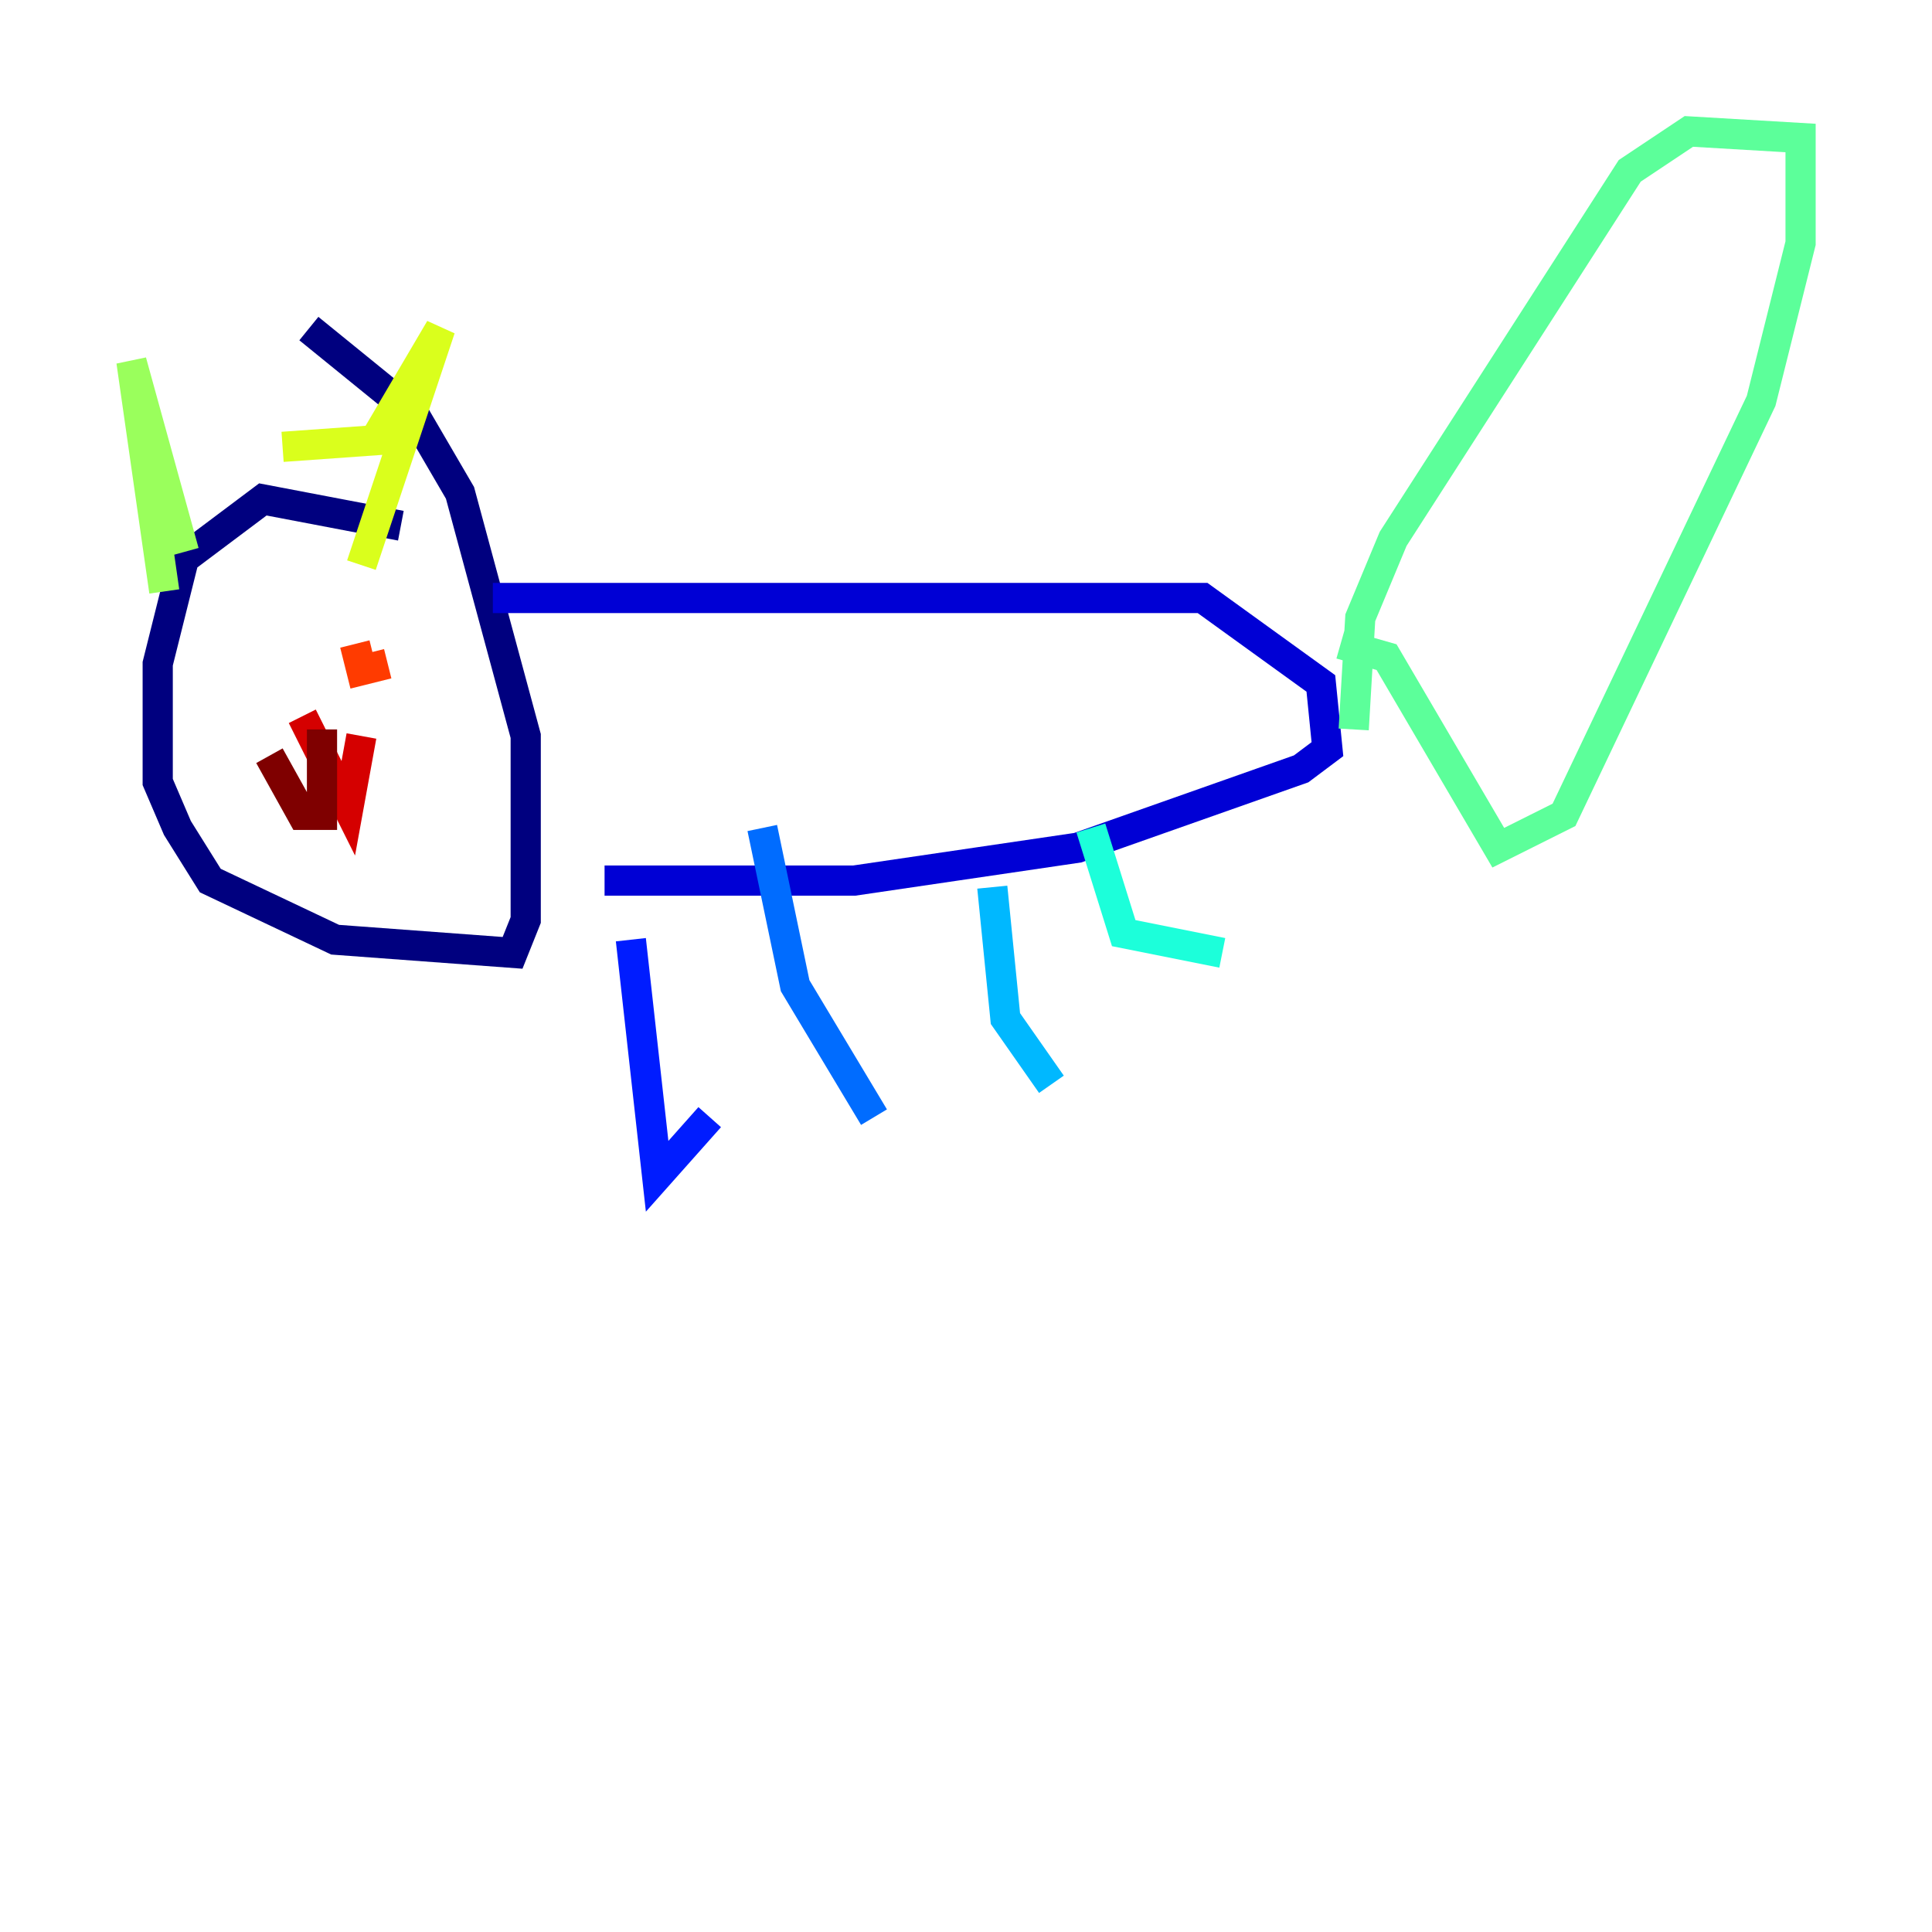 <?xml version="1.0" encoding="utf-8" ?>
<svg baseProfile="tiny" height="128" version="1.2" viewBox="0,0,128,128" width="128" xmlns="http://www.w3.org/2000/svg" xmlns:ev="http://www.w3.org/2001/xml-events" xmlns:xlink="http://www.w3.org/1999/xlink"><defs /><polyline fill="none" points="26.558,34.83 17.415,33.088 12.191,37.007 10.449,43.973 10.449,51.809 11.755,54.857 13.932,58.34 22.204,62.258 33.959,63.129 34.83,60.952 34.83,48.762 30.476,32.653 27.429,27.429 20.463,21.769" stroke="#00007f" stroke-width="2" /><polyline fill="none" points="32.653,39.619 79.674,39.619 87.51,45.279 87.946,49.633 86.204,50.939 71.401,56.163 56.599,58.34 40.054,58.34" stroke="#0000d5" stroke-width="2" /><polyline fill="none" points="41.796,62.258 43.537,77.932 47.02,74.014" stroke="#001cff" stroke-width="2" /><polyline fill="none" points="50.503,54.857 52.68,65.306 57.905,74.014" stroke="#006cff" stroke-width="2" /><polyline fill="none" points="65.742,58.776 66.612,67.483 69.66,71.837" stroke="#00b8ff" stroke-width="2" /><polyline fill="none" points="72.272,54.857 74.449,61.823 80.98,63.129" stroke="#1cffda" stroke-width="2" /><polyline fill="none" points="89.687,48.327 90.122,40.925 92.299,35.701 107.973,11.32 111.891,8.707 119.293,9.143 119.293,16.109 116.68,26.558 103.619,53.986 99.265,56.163 91.864,43.537 88.816,42.667" stroke="#5cff9a" stroke-width="2" /><polyline fill="none" points="12.191,36.571 8.707,23.946 10.884,39.184" stroke="#9aff5c" stroke-width="2" /><polyline fill="none" points="18.721,29.605 24.816,29.17 29.17,21.769 23.946,37.442" stroke="#daff1c" stroke-width="2" /><polyline fill="none" points="17.85,44.408 17.85,44.408" stroke="#ffcb00" stroke-width="2" /><polyline fill="none" points="23.946,44.408 23.946,44.408" stroke="#ff8500" stroke-width="2" /><polyline fill="none" points="23.51,42.667 23.946,44.408 25.687,43.973" stroke="#ff3b00" stroke-width="2" /><polyline fill="none" points="20.027,47.456 23.075,53.551 23.946,48.762" stroke="#d50000" stroke-width="2" /><polyline fill="none" points="21.333,48.327 21.333,53.986 20.027,53.986 17.85,50.068" stroke="#7f0000" stroke-width="2" /></svg>